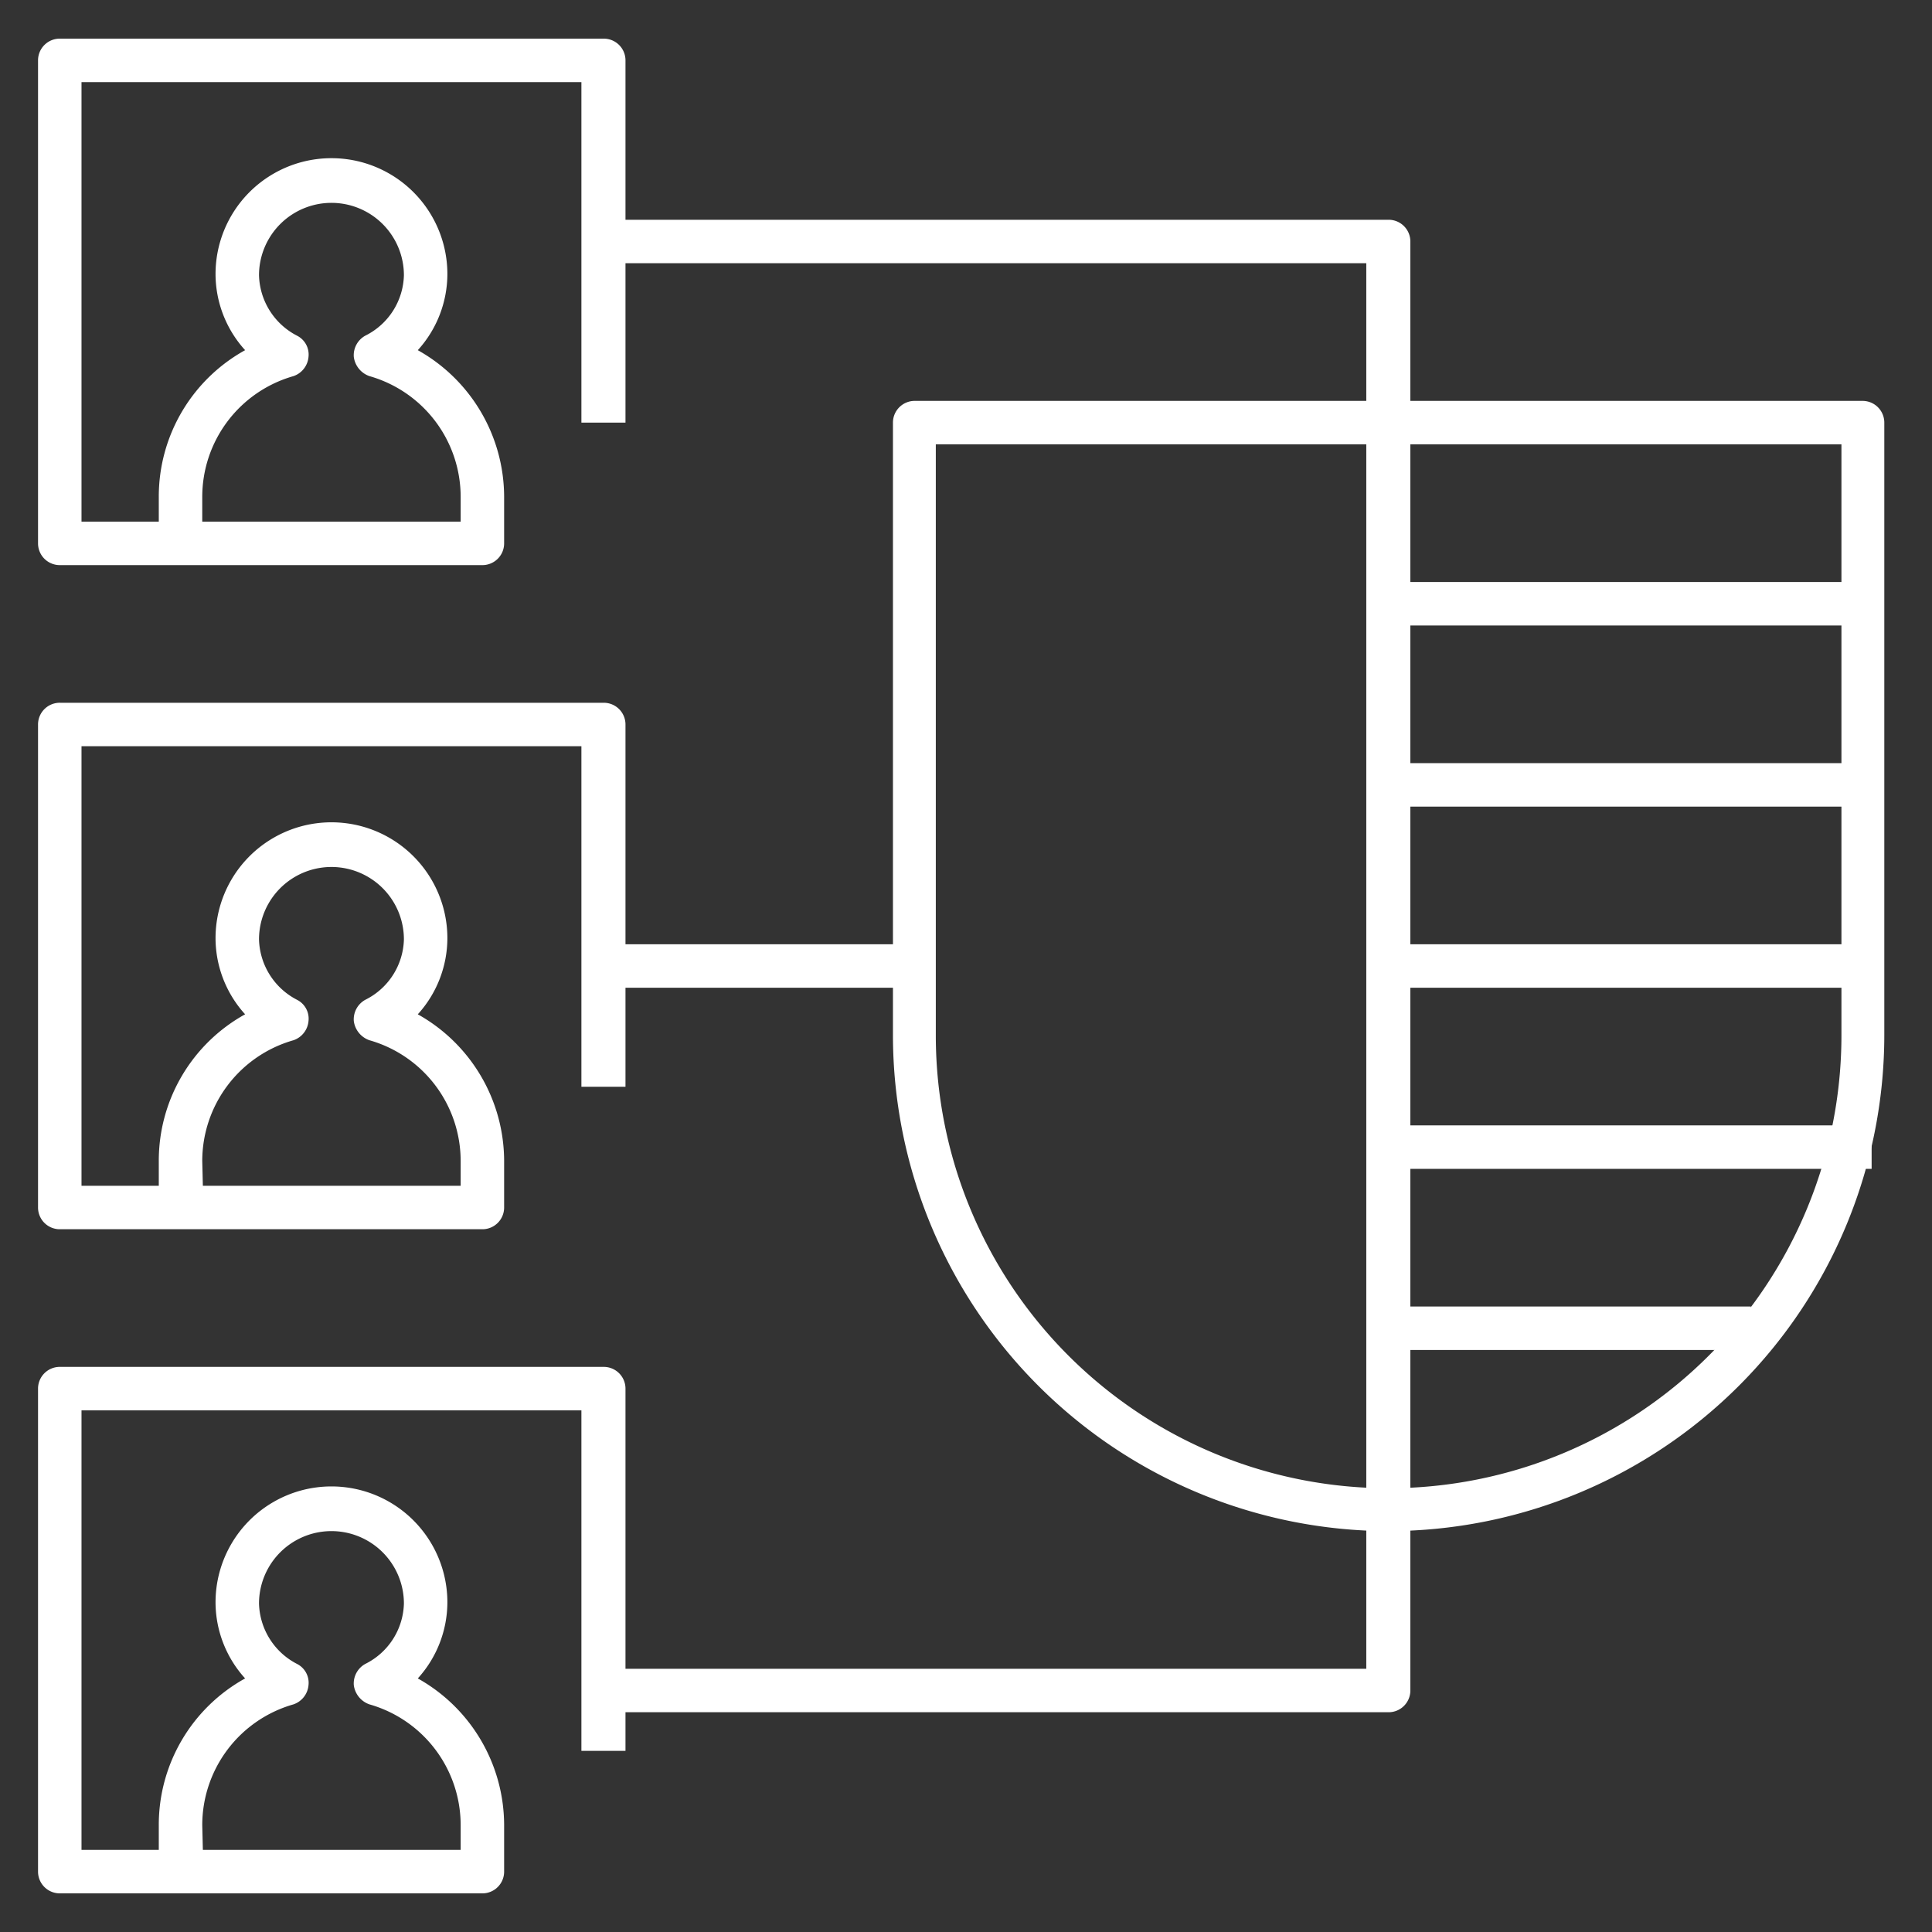 <svg id="Layer_1" data-name="Layer 1" xmlns="http://www.w3.org/2000/svg" viewBox="0 0 32 32"><rect x="0" y="0" width="32" height="32" fill="#333333" stroke="none"/><defs><style>.cls-1{fill:#fff;}</style></defs><path class="cls-1" d="M8,9.36H1A.36.36,0,0,1,.63,9V1A.36.36,0,0,1,1,.64h9a.36.36,0,0,1,.36.36V7H9.63V1.36H1.35V8.64H2.63V8.23A2.77,2.77,0,0,1,4.06,5.8a1.88,1.88,0,0,1-.49-1.26,1.92,1.92,0,0,1,3.84,0A1.88,1.88,0,0,1,6.92,5.8,2.79,2.79,0,0,1,8.35,8.23V9A.36.36,0,0,1,8,9.36ZM3.35,8.64H7.63V8.23a2.08,2.08,0,0,0-1.51-2,.39.39,0,0,1-.26-.32.37.37,0,0,1,.19-.35,1.15,1.15,0,0,0,.64-1,1.2,1.2,0,0,0-2.4,0,1.16,1.16,0,0,0,.63,1,.35.35,0,0,1,.19.35.37.37,0,0,1-.25.32,2.08,2.08,0,0,0-1.51,2Z"/><path class="cls-1" d="M8,20.36H1A.36.36,0,0,1,.63,20V12A.36.36,0,0,1,1,11.64h9a.36.36,0,0,1,.36.36v6H9.63V12.36H1.35v7.28H2.63v-.41A2.77,2.77,0,0,1,4.06,16.8a1.88,1.88,0,0,1-.49-1.26,1.92,1.92,0,0,1,3.84,0,1.88,1.88,0,0,1-.49,1.26,2.79,2.79,0,0,1,1.43,2.43V20A.36.36,0,0,1,8,20.36Zm-4.64-.72H7.63v-.41a2.08,2.08,0,0,0-1.51-2,.39.39,0,0,1-.26-.32.37.37,0,0,1,.19-.35,1.15,1.15,0,0,0,.64-1,1.2,1.2,0,0,0-2.4,0,1.16,1.16,0,0,0,.63,1,.35.35,0,0,1,.19.35.37.37,0,0,1-.25.32,2.08,2.08,0,0,0-1.51,2Z"/><path class="cls-1" d="M8,31.36H1A.36.36,0,0,1,.63,31V23A.36.36,0,0,1,1,22.64h9a.36.36,0,0,1,.36.36v6H9.63V23.36H1.35v7.28H2.63v-.41A2.77,2.77,0,0,1,4.06,27.8a1.88,1.88,0,0,1-.49-1.26,1.92,1.92,0,0,1,3.84,0,1.88,1.88,0,0,1-.49,1.26,2.79,2.79,0,0,1,1.43,2.43V31A.36.36,0,0,1,8,31.36Zm-4.64-.72H7.63v-.41a2.08,2.08,0,0,0-1.51-2,.39.39,0,0,1-.26-.32.37.37,0,0,1,.19-.35,1.15,1.15,0,0,0,.64-1,1.2,1.2,0,0,0-2.4,0,1.16,1.16,0,0,0,.63,1,.35.35,0,0,1,.19.35.37.37,0,0,1-.25.32,2.08,2.08,0,0,0-1.51,2Z"/><path class="cls-1" d="M23,28.36H10v-.72H22.63V4.36H10V3.64H23a.36.36,0,0,1,.36.36V28A.36.36,0,0,1,23,28.36Z"/><rect class="cls-1" x="9.99" y="15.64" width="5.01" height="0.72"/><path class="cls-1" d="M23,25.36a8.22,8.22,0,0,1-8.21-8.21V7a.36.36,0,0,1,.36-.36h15.7a.36.36,0,0,1,.36.36V17.15A8.22,8.22,0,0,1,23,25.36Zm-7.5-18v9.79a7.5,7.5,0,0,0,15,0V7.36Z"/><rect class="cls-1" x="23" y="15.64" width="8" height="0.72"/><rect class="cls-1" x="23" y="12.64" width="8" height="0.72"/><rect class="cls-1" x="23" y="9.64" width="8" height="0.72"/><rect class="cls-1" x="23" y="18.64" width="8" height="0.72"/><rect class="cls-1" x="23" y="21.64" width="6" height="0.72"/></svg>